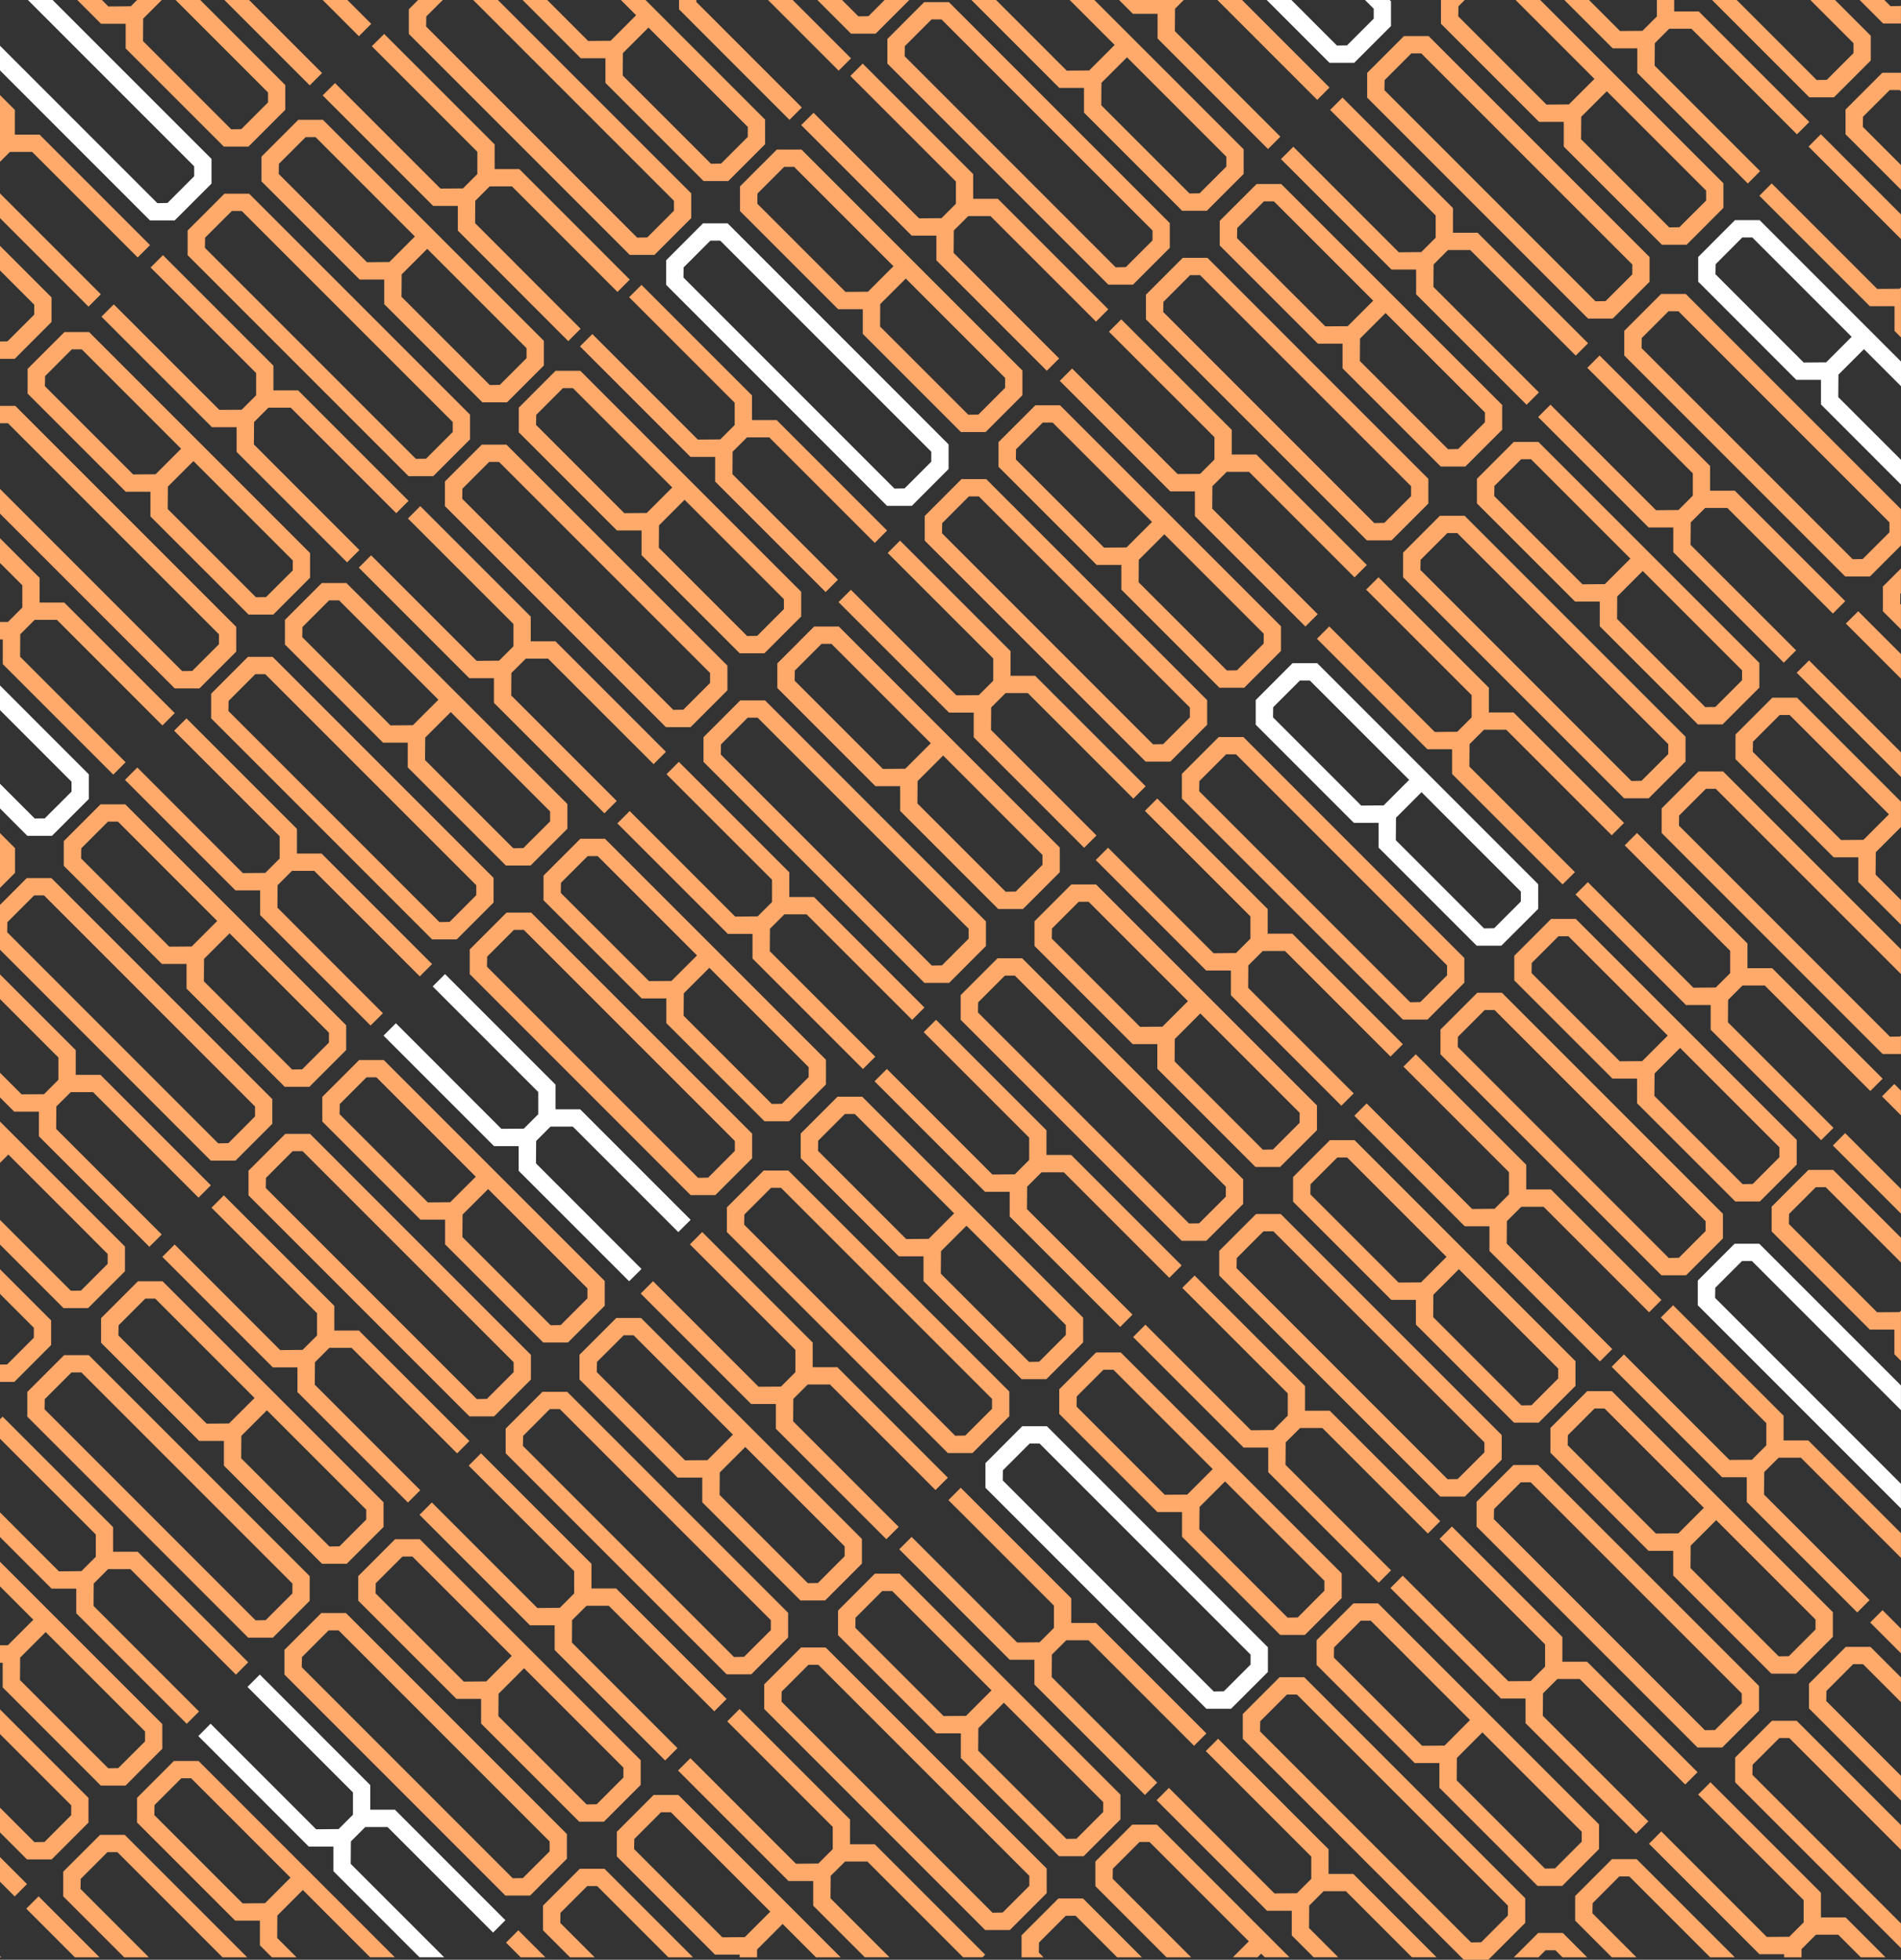 <?xml version="1.0" encoding="UTF-8"?><svg id="Calque_2" xmlns="http://www.w3.org/2000/svg" viewBox="0 0 460.61 474.73"><rect x="0" y="0" width="460.61" height="474.73" fill="#333333" stroke="none"/><defs><style>.cls-1{fill:#fff;}.cls-2{fill:#ffa96a;}</style></defs><g id="Calque_1-2"><path class="cls-2" d="m84.17,0h-5.98l8.77,8.77,2.99-2.99-5.78-5.78Zm-23.82,0h-5.98l20.68,20.68,2.98-2.99L60.35,0Z"/><g><path class="cls-2" d="m48.51,0h-5.97l22.4,22.4v2.41l-6.47,6.47-2.45.04-21.37-21.37.04-5.44,4.51-4.51h-5.98l-1.52,1.52-5.44.05-1.57-1.57h-5.97l5.76,5.76h5.97v5.97l23.78,23.78h5.98l8.92-8.92v-5.97L48.51,0Z"/><path class="cls-1" d="m12.74,0h-5.98l40.29,40.29v2.4l-6.47,6.48-2.45.04L0,11.08v5.97l36.35,36.35h5.97l8.93-8.92v-5.98L12.74,0Z"/><path class="cls-2" d="m0,46.85v5.98l21.45,21.45,2.99-2.99L0,46.85Zm9.58-14.24H3.6v-5.98l-3.6-3.6v16.17l2.4-2.4h5.39l25.57,25.57,2.99-2.99-26.77-26.77Z"/></g><g><path class="cls-2" d="m214.34,0l-3.91,3.92-2.45.04-3.96-3.96h-5.98l8.15,8.15h5.98l8.15-8.15h-5.98Z"/><path class="cls-2" d="m192.06,0h-5.97l17.12,17.12,2.98-2.99-14.13-14.13Zm-23.34.48v-.48h-4.19v2.26l26.76,26.77,2.99-2.99L168.72.48Z"/></g><g><path class="cls-2" d="m156.41,0h-5.97l3.69,3.69-6.18,6.19-5.44.04-9.92-9.92h-5.97l14.1,14.11h5.98v5.97l23.78,23.78h5.98l8.92-8.92v-5.97L156.41,0Zm24.78,33.16l-6.48,6.47-2.44.04-21.38-21.37.04-5.44,6.19-6.18,24.07,24.07v2.41Z"/><path class="cls-2" d="m120.64,0h-5.98l48.64,48.64v2.4l-6.47,6.48-2.45.04L103.25,6.43l.04-2.45,3.99-3.98h-5.98l-2.24,2.24v5.98l53.53,53.53h5.98l8.92-8.92v-5.98L120.64,0Z"/><path class="cls-2" d="m118.65,45.15h5.39l25.57,25.57,2.98-2.99-26.76-26.77h-5.98v-5.98l-26.77-26.76-2.99,2.98,25.57,25.57v5.39l-3.49,3.49-5.44.04-25.56-25.56-2.99,2.98,26.77,26.77h5.98v5.98l26.76,26.77,2.99-2.99-25.56-25.57.04-5.43,3.49-3.49Z"/></g><g><path class="cls-2" d="m78.24,29.03h-5.97l-8.92,8.92v5.98l23.78,23.78h5.97v5.97l23.78,23.78h5.98l8.92-8.92v-5.97l-53.54-53.54Zm10.67,34.49l-21.37-21.38.04-2.45,6.47-6.47h2.41l24.07,24.07-6.18,6.18-5.44.05Zm38.68,23.24l-6.48,6.47-2.44.04-21.38-21.37.04-5.44,6.19-6.18,24.07,24.07v2.41Z"/><path class="cls-2" d="m60.36,46.92h-5.98l-8.92,8.92v5.97l53.54,53.54h5.97l8.92-8.92v-5.98l-53.53-53.53Zm49.34,57.72l-6.47,6.48-2.45.04-51.13-51.13.04-2.45,6.48-6.47h2.4l51.13,51.13v2.4Z"/><path class="cls-2" d="m65.05,98.75h5.39l25.57,25.57,2.99-2.99-26.77-26.77h-5.98v-5.98l-26.77-26.77-2.99,2.99,25.57,25.57v5.39l-3.49,3.49-5.43.04-25.57-25.56-2.99,2.98,26.77,26.77h5.98v5.98l26.77,26.77,2.98-2.99-25.56-25.57.04-5.43,3.49-3.49Z"/></g><g><path class="cls-2" d="m265.16,0h-5.97l10.89,10.89-6.18,6.18-5.44.04L241.35,0h-5.98l21.3,21.3h5.98v5.98l23.78,23.78h5.98l8.92-8.92v-5.98L265.16,0Zm31.98,40.35l-6.48,6.48-2.44.04-21.38-21.37.04-5.44,6.19-6.18,24.07,24.07v2.4Z"/><path class="cls-2" d="m229.91.51h-5.98l-8.92,8.93v5.97l53.53,53.54h5.98l8.92-8.92v-5.98L229.91.51Zm49.34,57.73l-6.47,6.47-2.45.05-51.13-51.13.04-2.45,6.48-6.48h2.4l51.13,51.13v2.41Z"/><path class="cls-2" d="m234.6,52.35h5.39l25.57,25.56,2.98-2.98-26.76-26.77h-5.98v-5.98l-26.77-26.77-2.99,2.99,25.57,25.57v5.39l-3.49,3.49-5.44.04-25.56-25.57-2.99,2.99,26.77,26.77h5.98v5.98l26.76,26.76,2.99-2.98-25.56-25.57.04-5.44,3.49-3.48Z"/></g><g><path class="cls-2" d="m194.19,36.23h-5.97l-8.92,8.92v5.97l23.78,23.78h5.97v5.98l23.78,23.78h5.98l8.92-8.92v-5.98l-53.54-53.53Zm10.67,34.48l-21.37-21.37.04-2.45,6.47-6.47h2.41l24.07,24.07-6.18,6.18-5.44.04Zm38.68,23.24l-6.48,6.48-2.44.04-21.38-21.37.04-5.44,6.19-6.18,24.07,24.07v2.4Z"/><path class="cls-1" d="m176.31,54.11h-5.98l-8.92,8.93v5.97l53.53,53.54h5.98l8.92-8.93v-5.97l-53.53-53.54Zm49.34,57.73l-6.47,6.47-2.45.05-51.13-51.13.04-2.45,6.48-6.48h2.4l51.13,51.13v2.41Z"/><path class="cls-2" d="m181,105.95h5.39l25.57,25.56,2.98-2.99-26.76-26.76h-5.98v-5.98l-26.77-26.77-2.99,2.99,25.57,25.56v5.4l-3.49,3.48-5.43.05-25.57-25.57-2.99,2.99,26.77,26.77h5.98v5.97l26.77,26.77,2.98-2.98-25.56-25.57.04-5.44,3.49-3.48Z"/></g><g><path class="cls-2" d="m140.6,89.82h-5.98l-8.92,8.93v5.97l23.78,23.78h5.97v5.98l23.78,23.78h5.98l8.92-8.92v-5.98l-53.53-53.54Zm10.66,34.49l-21.37-21.37.04-2.45,6.47-6.47h2.41l24.07,24.07-6.18,6.18-5.44.04Zm38.68,23.24l-6.47,6.48-2.45.04-21.38-21.38.04-5.43,6.19-6.19,24.07,24.08v2.4Z"/><path class="cls-2" d="m122.71,107.71h-5.98l-8.92,8.92v5.98l53.54,53.54h5.97l8.93-8.93v-5.97l-53.54-53.54Zm49.34,57.73l-6.47,6.47-2.45.05-51.13-51.13.04-2.45,6.48-6.48h2.4l51.13,51.13v2.41Z"/><path class="cls-2" d="m127.4,159.55h5.39l25.57,25.56,2.99-2.99-26.77-26.77h-5.98v-5.97l-26.77-26.77-2.99,2.99,25.57,25.56v5.4l-3.49,3.48-5.43.05-25.57-25.57-2.99,2.99,26.77,26.77h5.98v5.97l26.77,26.77,2.98-2.99-25.56-25.56.04-5.44,3.49-3.48Z"/></g><g><path class="cls-2" d="m310.44,44.58h-5.97l-8.93,8.92v5.97l23.78,23.78h5.98v5.98l23.78,23.78h5.98l8.92-8.92v-5.98l-53.54-53.53Zm10.67,34.48l-21.38-21.37.05-2.45,6.47-6.47h2.41l24.07,24.07-6.19,6.18-5.43.04Zm38.68,23.24l-6.48,6.48-2.45.04-21.37-21.37.04-5.44,6.19-6.18,24.07,24.07v2.4Z"/><path class="cls-2" d="m292.56,62.46h-5.98l-8.92,8.93v5.97l53.53,53.54h5.98l8.92-8.92v-5.98l-53.53-53.54Zm49.34,57.73l-6.47,6.47-2.45.05-51.13-51.13.04-2.45,6.47-6.48h2.41l51.13,51.13v2.41Z"/><path class="cls-2" d="m297.24,114.3h5.4l25.56,25.56,2.99-2.99-26.77-26.76h-5.97v-5.98l-26.77-26.77-2.99,2.99,25.57,25.56v5.4l-3.49,3.49-5.44.04-25.56-25.57-2.99,2.99,26.77,26.77h5.97v5.98l26.77,26.76,2.99-2.98-25.56-25.57.04-5.44,3.48-3.48Z"/></g><g><path class="cls-2" d="m256.84,98.18h-5.97l-8.93,8.92v5.97l23.78,23.78h5.98v5.98l23.78,23.78h5.98l8.92-8.92v-5.98l-53.54-53.53Zm10.67,34.48l-21.37-21.37.04-2.45,6.47-6.47h2.41l24.07,24.07-6.19,6.18-5.43.04Zm38.68,23.24l-6.48,6.48-2.44.04-21.38-21.37.04-5.44,6.19-6.18,24.07,24.07v2.4Z"/><path class="cls-2" d="m238.96,116.06h-5.98l-8.92,8.93v5.97l53.53,53.54h5.98l8.92-8.93v-5.97l-53.53-53.54Zm49.34,57.73l-6.47,6.47-2.45.05-51.13-51.13.04-2.45,6.47-6.48h2.41l51.13,51.13v2.41Z"/><path class="cls-2" d="m243.65,167.9h5.39l25.57,25.56,2.98-2.99-26.77-26.76h-5.97v-5.98l-26.77-26.77-2.99,2.99,25.57,25.56v5.4l-3.49,3.48-5.44.05-25.56-25.57-2.99,2.99,26.77,26.77h5.98v5.97l26.76,26.77,2.99-2.98-25.56-25.57.04-5.44,3.49-3.48Z"/></g><g><path class="cls-2" d="m203.24,151.77h-5.97l-8.92,8.93v5.97l23.77,23.78h5.98v5.98l23.78,23.78h5.98l8.92-8.92v-5.98l-53.54-53.54Zm10.67,34.49l-21.37-21.37.04-2.45,6.47-6.47h2.41l24.07,24.07-6.18,6.18-5.44.04Zm38.68,23.24l-6.48,6.48-2.44.04-21.38-21.38.04-5.43,6.19-6.19,24.07,24.08v2.4Z"/><path class="cls-2" d="m185.36,169.66h-5.98l-8.92,8.92v5.98l53.53,53.54h5.98l8.92-8.93v-5.97l-53.53-53.54Zm49.34,57.73l-6.47,6.47-2.45.05-51.13-51.13.04-2.45,6.48-6.48h2.4l51.13,51.13v2.41Z"/><path class="cls-2" d="m190.05,221.5h5.39l25.57,25.56,2.98-2.99-26.76-26.77h-5.98v-5.97l-26.77-26.77-2.99,2.99,25.57,25.56v5.4l-3.49,3.48-5.44.05-25.56-25.57-2.99,2.99,26.77,26.77h5.98v5.97l26.76,26.77,2.99-2.99-25.56-25.56.04-5.44,3.49-3.48Z"/></g><g><path class="cls-1" d="m336.72,0h-5.98l2.11,2.11v2.41l-6.47,6.47-2.45.04-11.03-11.03h-5.98l15.22,15.22h5.98l8.92-8.92V.32l-.32-.32Z"/><path class="cls-2" d="m284.67,7.55l.04-5.44,2.11-2.11h-15.67l3.35,3.35h5.98v5.98l26.76,26.77,2.99-2.99-25.56-25.56Zm16.27-7.55h-5.97l24.19,24.19,2.98-2.99L300.94,0Z"/></g><g><path class="cls-2" d="m460.51,1.45l-2.45.04-1.49-1.49h-5.98l5.69,5.69h4.32V1.36l-.09.09Z"/><path class="cls-2" d="m444.62,0h-5.98l10.46,10.46v2.41l-6.47,6.47-2.45.04L420.8,0h-5.98l23.57,23.57h5.98l8.92-8.92v-5.98l-8.67-8.67Z"/><path class="cls-2" d="m404.44,6.97h5.4l25.56,25.57,2.99-2.99-26.77-26.77h-5.97V0h-4.19v3.98l-3.49,3.49-5.44.04-7.51-7.51h-5.98l11.71,11.71h5.97v5.97l26.77,26.77,2.99-2.99-25.56-25.56.04-5.44,3.48-3.49Z"/></g><g><path class="cls-2" d="m373.19,0h-5.97l19.11,19.11-6.19,6.19-5.43.04-21.38-21.38.05-2.44,1.52-1.52h-5.76v5.75l23.78,23.78h5.98v5.98l23.78,23.78h5.98l8.92-8.93v-5.97L373.19,0Zm40.2,48.58l-6.48,6.47-2.45.04-21.37-21.37.04-5.43,6.19-6.19,24.07,24.07v2.41Z"/><path class="cls-2" d="m346.15,8.74h-5.97l-8.92,8.92v5.98l53.53,53.53h5.98l8.92-8.92v-5.98l-53.54-53.53Zm49.35,57.73l-6.47,6.47-2.45.04-51.13-51.13.04-2.45,6.47-6.47h2.41l51.13,51.13v2.41Z"/><path class="cls-2" d="m350.84,60.57h5.4l25.56,25.57,2.99-2.99-26.77-26.77h-5.97v-5.98l-26.77-26.76-2.99,2.98,25.57,25.57v5.39l-3.49,3.49-5.44.04-25.56-25.56-2.99,2.99,26.77,26.76h5.97v5.98l26.77,26.77,2.99-2.99-25.56-25.56.04-5.44,3.48-3.49Z"/></g><g><path class="cls-2" d="m372.76,107.06h-5.98l-8.92,8.92v5.97l23.78,23.78h5.98v5.98l23.78,23.78h5.97l8.92-8.92v-5.98l-53.53-53.53Zm10.66,34.48l-21.37-21.37.04-2.45,6.48-6.47h2.4l24.07,24.07-6.18,6.18-5.44.04Zm38.68,23.24l-6.47,6.48-2.45.04-21.37-21.37.04-5.44,6.18-6.18,24.07,24.07v2.4Z"/><path class="cls-2" d="m354.87,124.94h-5.98l-8.92,8.93v5.97l53.54,53.54h5.97l8.93-8.92v-5.98l-53.54-53.54Zm49.35,57.73l-6.48,6.47-2.45.05-51.13-51.13.05-2.45,6.47-6.48h2.41l51.13,51.13v2.41Z"/><path class="cls-2" d="m359.56,176.78h5.4l25.56,25.56,2.99-2.99-26.77-26.76h-5.98v-5.98l-26.76-26.77-2.99,2.99,25.56,25.56v5.4l-3.48,3.48-5.44.05-25.57-25.57-2.98,2.99,26.76,26.77h5.98v5.98l26.77,26.76,2.99-2.98-25.57-25.57.04-5.44,3.49-3.48Z"/></g><g><path class="cls-1" d="m319.16,160.65h-5.98l-8.92,8.93v5.97l23.78,23.78h5.98v5.98l23.78,23.78h5.97l8.93-8.92v-5.98l-53.54-53.54Zm10.66,34.49l-21.37-21.37.04-2.45,6.48-6.47h2.4l24.07,24.07-6.18,6.18-5.44.04Zm38.68,23.24l-6.47,6.48-2.45.04-21.37-21.37.04-5.44,6.18-6.19,24.07,24.08v2.4Z"/><path class="cls-2" d="m301.27,178.54h-5.97l-8.93,8.92v5.98l53.54,53.54h5.98l8.92-8.93v-5.97l-53.54-53.54Zm49.35,57.73l-6.48,6.47-2.45.05-51.13-51.13.05-2.45,6.47-6.48h2.41l51.13,51.13v2.41Z"/><path class="cls-2" d="m305.96,230.38h5.4l25.56,25.56,2.99-2.99-26.77-26.77h-5.98v-5.97l-26.76-26.77-2.99,2.99,25.56,25.56v5.4l-3.48,3.48-5.44.05-25.57-25.57-2.98,2.99,26.76,26.77h5.98v5.97l26.77,26.77,2.99-2.98-25.57-25.57.04-5.44,3.49-3.48Z"/></g><g><path class="cls-2" d="m265.56,214.25h-5.98l-8.92,8.93v5.97l23.78,23.78h5.98v5.98l23.78,23.78h5.97l8.93-8.92v-5.98l-53.54-53.54Zm10.67,34.49l-21.38-21.37.04-2.45,6.48-6.47h2.4l24.07,24.07-6.18,6.18-5.43.04Zm38.67,23.24l-6.47,6.48-2.45.04-21.37-21.38.04-5.43,6.18-6.19,24.07,24.07v2.41Z"/><path class="cls-2" d="m247.67,232.14h-5.97l-8.93,8.92v5.98l53.54,53.54h5.98l8.92-8.93v-5.97l-53.54-53.54Zm49.35,57.73l-6.48,6.47-2.45.04-51.13-51.12.05-2.45,6.47-6.48h2.41l51.13,51.13v2.41Z"/><path class="cls-2" d="m252.36,283.98h5.4l25.56,25.56,2.99-2.99-26.77-26.77h-5.98v-5.97l-26.76-26.77-2.99,2.99,25.56,25.56v5.4l-3.48,3.48-5.44.05-25.56-25.57-2.99,2.99,26.77,26.77h5.97v5.97l26.77,26.77,2.99-2.99-25.57-25.56.05-5.44,3.48-3.48Z"/></g><g><path class="cls-2" d="m460.6,200.34v-6.14l-25.19-25.19h-5.98l-8.92,8.92v5.97l23.78,23.78h5.97v5.98l10.34,10.34v-5.98l-6.14-6.14.04-5.44,6.1-6.1Zm-9.09,3.11l-5.44.04-21.37-21.37.04-2.45,6.47-6.47h2.41l24.07,24.07-6.18,6.18Z"/><path class="cls-2" d="m413.33,191.08h2.4l44.87,44.87v-5.98l-43.08-43.08h-5.98l-8.92,8.93v5.97l53.54,53.54h4.44v-4.45l-.21.21-2.45.05-51.13-51.13.04-2.45,6.48-6.48Z"/><path class="cls-2" d="m422.21,238.73h5.39l25.57,25.56,2.99-2.99-26.77-26.76h-5.98v-5.98l-26.77-26.77-2.98,2.99,25.56,25.56v5.4l-3.49,3.48-5.43.05-25.57-25.57-2.99,2.99,26.77,26.77h5.98v5.98l26.77,26.76,2.99-2.98-25.57-25.57.04-5.44,3.49-3.48Z"/></g><g><path class="cls-2" d="m381.81,222.6h-5.98l-8.92,8.93v5.97l23.78,23.78h5.97v5.98l23.79,23.78h5.97l8.92-8.92v-5.98l-53.53-53.54Zm10.66,34.49l-21.37-21.37.04-2.45,6.47-6.47h2.41l24.07,24.07-6.18,6.18-5.44.04Zm38.68,23.24l-6.47,6.48-2.45.04-21.37-21.37.04-5.44,6.18-6.19,24.07,24.08v2.4Z"/><path class="cls-2" d="m363.92,240.49h-5.98l-8.92,8.92v5.98l53.54,53.54h5.97l8.93-8.93v-5.97l-53.54-53.54Zm42.87,64.2l-2.45.05-51.13-51.13.04-2.45,6.48-6.48h2.41l51.12,51.13v2.41s-6.47,6.47-6.47,6.47Z"/><path class="cls-2" d="m368.61,292.33h5.39l25.57,25.56,2.99-2.99-26.77-26.77h-5.98v-5.97l-26.77-26.77-2.98,2.99,25.56,25.56v5.4l-3.48,3.48-5.44.05-25.57-25.57-2.98,2.99,26.76,26.77h5.98v5.97l26.77,26.77,2.99-2.99-25.57-25.56.04-5.44,3.49-3.48Z"/></g><g><path class="cls-2" d="m328.21,276.2h-5.98l-8.92,8.93v5.97l23.78,23.78h5.98v5.98l23.78,23.78h5.97l8.92-8.92v-5.98l-53.53-53.54Zm10.66,34.49l-21.37-21.37.04-2.45,6.48-6.47h2.4l24.07,24.07-6.18,6.18-5.44.04Zm38.68,23.24l-6.47,6.48-2.45.04-21.37-21.38.04-5.43,6.18-6.19,24.07,24.07v2.41Z"/><path class="cls-2" d="m310.32,294.09h-5.98l-8.92,8.92v5.98l53.54,53.54h5.97l8.93-8.93v-5.97l-53.54-53.54Zm49.35,57.73l-6.48,6.47-2.45.04-51.13-51.13.05-2.44,6.47-6.48h2.41l51.13,51.13v2.41Z"/><path class="cls-2" d="m315.01,345.93h5.4l25.56,25.56,2.99-2.99-26.77-26.77h-5.98v-5.97l-26.76-26.77-2.99,2.99,25.56,25.56v5.4l-3.48,3.48-5.44.05-25.57-25.57-2.98,2.99,26.76,26.77h5.98v5.97l26.77,26.77,2.99-2.99-25.57-25.56.04-5.44,3.49-3.48Z"/></g><path class="cls-2" d="m447.08,274.5l-2.98,2.99,16.5,16.5v-5.98l-13.52-13.51Zm11.91-11.91l-2.98,2.99,4.59,4.59v-5.97l-1.61-1.61Z"/><g><path class="cls-2" d="m439.97,287.59h2.4l18.23,18.23v-5.98l-16.44-16.44h-5.98l-8.92,8.92v5.98l23.78,23.78h5.97v5.98l1.59,1.59v-12.14l-.34.34-5.44.04-21.37-21.38.04-2.44,6.48-6.48Z"/><path class="cls-1" d="m422.08,305.48h2.41l36.11,36.11v-5.98l-34.33-34.32h-5.98l-8.92,8.92v5.98l49.23,49.22v-5.97l-45.04-45.04.05-2.45,6.47-6.47Z"/><path class="cls-2" d="m430.96,353.12h5.4l24.24,24.25v-5.98l-22.46-22.46h-5.98v-5.98l-26.76-26.76-2.99,2.98,25.56,25.57v5.39l-3.48,3.49-5.44.04-25.57-25.56-2.98,2.99,26.76,26.76h5.98v5.98l26.77,26.77,2.99-2.99-25.57-25.56.04-5.44,3.49-3.49Z"/></g><g><path class="cls-2" d="m390.56,337h-5.98l-8.92,8.92v5.98l23.78,23.78h5.98v5.97l23.78,23.79h5.97l8.93-8.93v-5.97l-53.54-53.54Zm10.66,34.49l-21.37-21.38.04-2.44,6.48-6.48h2.4l24.07,24.07-6.18,6.19-5.44.04Zm38.68,23.24l-6.47,6.47-2.45.04-21.37-21.37.04-5.44,6.18-6.18,24.07,24.07v2.41Z"/><path class="cls-2" d="m372.67,354.89h-5.97l-8.93,8.92v5.98l53.54,53.53h5.98l8.92-8.92v-5.98l-53.54-53.53Zm49.35,57.72l-6.48,6.48-2.45.04-51.13-51.13.05-2.45,6.47-6.47h2.41l51.13,51.13v2.4Z"/><path class="cls-2" d="m377.36,406.72h5.4l25.56,25.57,2.99-2.99-26.77-26.77h-5.98v-5.98l-26.76-26.76-2.99,2.98,25.56,25.57v5.39l-3.48,3.49-5.44.04-25.57-25.56-2.98,2.99,26.76,26.76h5.98v5.98l26.77,26.77,2.99-2.99-25.57-25.56.04-5.44,3.49-3.49Z"/></g><path class="cls-2" d="m456.13,390.05l-2.99,2.99,7.46,7.46v-5.98l-4.47-4.47Z"/><g><path class="cls-2" d="m449.01,403.14h2.41l9.18,9.18v-5.98l-7.39-7.39h-5.98l-8.92,8.92v5.98l22.29,22.29v-5.97l-18.1-18.11.04-2.44,6.47-6.48Z"/><path class="cls-2" d="m431.13,421.03h2.41l27.06,27.07v-5.98l-25.28-25.28h-5.98l-8.92,8.92v5.98l40.18,40.17v-5.97l-35.99-35.99.04-2.45,6.48-6.47Z"/><path class="cls-2" d="m447.19,464.48h-5.98v-5.98l-26.77-26.76-2.98,2.98,25.56,25.57v5.39l-3.48,3.49-5.44.04-25.57-25.56-2.98,2.99,26.76,26.76h5.98v.74h4.22v-1.98s3.5-3.49,3.5-3.49h5.39l5.47,5.47h5.98l-9.66-9.66Z"/></g><g><path class="cls-2" d="m457.88,21.81h2.4l.32.32v-4.51h-4.51l-8.92,8.92v5.98l13.43,13.43v-5.98l-9.24-9.24.04-2.45,6.48-6.47Z"/><path class="cls-2" d="m460.28,69.95l-5.43.04-25.57-25.56-2.99,2.99,26.77,26.76h5.98v5.98l1.56,1.56v-12.09l-.32.32Zm-19.09-37.43l-2.98,2.99,22.39,22.39v-5.97l-19.41-19.41Z"/></g><g><path class="cls-1" d="m451.63,84.58l8.98,8.97v-5.97l-34.25-34.25h-5.98l-8.91,8.92v5.98l23.77,23.78h5.98v5.97l19.39,19.4v-5.99l-15.2-15.19.04-5.44,6.18-6.18Zm-9.16,3.2l-5.44.04-21.37-21.38.04-2.44,6.46-6.48h2.41l24.08,24.07-6.18,6.19Z"/><path class="cls-2" d="m408.46,71.22h-5.98l-8.92,8.92v5.98l53.54,53.53h5.98l7.52-7.51v-8.8l-52.14-52.12Zm49.35,57.73l-6.48,6.47-2.44.04-51.14-51.13.04-2.45,6.48-6.47h2.42l51.12,51.13v2.41Z"/><path class="cls-2" d="m413.15,123.05h5.39l25.57,25.57,2.99-2.99-26.77-26.77h-5.98v-5.98l-26.77-26.76-2.98,2.98,25.57,25.57v5.39l-3.48,3.49-5.44.04-25.57-25.56-2.99,2.99,26.77,26.76h5.98v5.98l26.77,26.77,2.98-2.99-25.57-25.56.05-5.44,3.48-3.49Z"/></g><g><path class="cls-2" d="m460.6,143.68v-5.97l-4.38,4.38v5.98l4.38,4.38v-5.98l-.19-.19.04-2.45.15-.15Z"/><path class="cls-2" d="m438.33,159.98l-2.99,2.99,25.26,25.25v-5.98l-22.27-22.26Zm11.91-11.91l-2.99,2.98,13.35,13.35v-5.97l-10.36-10.36Z"/></g><g><path class="cls-2" d="m0,378.32v5.97l8.08,8.08-6.18,6.19H0v4.23h.65v5.97l23.78,23.79h5.98l8.92-8.93v-5.97L0,378.32Zm35.14,43.52l-6.48,6.47-2.44.04-21.38-21.37.04-5.44,6.19-6.18,24.07,24.07v2.41Z"/><path class="cls-2" d="m0,414.09v5.98l17.25,17.25v2.4l-6.47,6.48-2.45.04-8.33-8.33v5.98l6.54,6.54h5.98l8.92-8.92v-5.98L0,414.09Z"/><path class="cls-2" d="m0,449.87v5.97l3.56,3.56,2.98-2.99-6.54-6.54Z"/></g><path class="cls-2" d="m0,59.55v5.97l8.29,8.29v2.41l-6.48,6.47-1.81.03v4.21h3.56l8.92-8.93v-5.97L0,59.55Z"/><g><path class="cls-2" d="m21.59,80.44h-5.97l-8.93,8.92v5.98l23.78,23.78h5.98v5.98l23.78,23.78h5.98l8.92-8.93v-5.97l-53.54-53.54Zm10.67,34.49l-21.38-21.38.05-2.44,6.47-6.48h2.41l24.07,24.07-6.19,6.19-5.43.04Zm38.68,23.24l-6.48,6.47-2.45.04-21.37-21.37.04-5.44,6.19-6.18,24.07,24.07v2.41Z"/><path class="cls-2" d="m3.71,98.33H0v4.19h1.92l51.13,51.13v2.41l-6.47,6.47-2.45.04L0,118.44v5.98l42.34,42.34h5.98l8.92-8.92v-5.98L3.71,98.33Z"/><path class="cls-2" d="m8.39,150.16h5.4l25.56,25.57,2.99-2.99-26.77-26.77h-5.97v-5.98l-9.6-9.6v5.98l5.41,5.41v5.39l-3.49,3.49H0v4.23h.67v5.98l26.77,26.77,2.99-2.99-25.56-25.56.04-5.44,3.48-3.49Z"/></g><g><path class="cls-1" d="m0,166.05v5.97l17.33,17.34v2.41l-6.48,6.47-2.43.04L0,189.86v5.98l6.62,6.63h5.98l8.92-8.92v-5.97L0,166.05Z"/><path class="cls-2" d="m0,201.82v13.26l3.64-3.64v-5.98L0,201.82Z"/></g><g><path class="cls-2" d="m83.94,141.24h-5.97l-8.93,8.92v5.97l23.78,23.78h5.98v5.98l23.78,23.78h5.98l8.92-8.92v-5.98l-53.54-53.53Zm10.67,34.48l-21.37-21.37.04-2.45,6.47-6.47h2.41l24.07,24.07-6.19,6.18-5.43.04Zm38.68,23.25l-6.48,6.47-2.45.04-21.37-21.37.04-5.44,6.19-6.18,24.07,24.07v2.41Z"/><path class="cls-2" d="m66.06,159.12h-5.98l-8.92,8.93v5.97l53.53,53.54h5.98l8.92-8.92v-5.98l-53.53-53.54Zm49.34,57.73l-6.47,6.48-2.45.04-51.13-51.13.04-2.45,6.47-6.48h2.41l51.13,51.13v2.41Z"/><path class="cls-2" d="m70.75,210.96h5.39l25.57,25.56,2.98-2.98-26.77-26.77h-5.97v-5.98l-26.77-26.77-2.99,2.99,25.57,25.57v5.39l-3.49,3.49-5.44.04-25.56-25.57-2.99,2.99,26.77,26.77h5.98v5.98l26.76,26.76,2.99-2.98-25.56-25.57.04-5.44,3.49-3.48Z"/></g><g><path class="cls-2" d="m30.34,194.84h-5.97l-8.92,8.92v5.97l23.77,23.78h5.98v5.98l23.79,23.78h5.98l8.91-8.92v-5.98l-53.54-53.53Zm10.67,34.48l-21.36-21.37.04-2.45,6.47-6.47h2.41l24.06,24.07-6.18,6.18-5.44.04Zm38.69,23.24l-6.48,6.48-2.44.04-21.38-21.37.04-5.44,6.18-6.18,24.08,24.07v2.4Z"/><path class="cls-2" d="m12.46,212.72h-5.98L0,219.21v10.85l51.08,51.1h5.98l8.92-8.92v-5.98l-53.52-53.54Zm49.33,57.73l-6.46,6.47-2.46.05L1.75,225.84l.04-2.45,6.48-6.48h2.4l51.12,51.13v2.41Z"/><path class="cls-2" d="m17.15,264.56h5.39l25.56,25.56,2.98-2.99-26.75-26.76h-5.98v-5.98L0,236.04v5.98l14.15,14.15v5.4l-3.48,3.49-5.44.04L0,259.87v5.97l3.44,3.45h5.99v5.98l26.76,26.76,2.99-2.98-25.57-25.57.04-5.44,3.5-3.48Z"/></g><g><path class="cls-2" d="m0,271.69v10.01l2.02-2.02,24.07,24.08v2.4l-6.48,6.48-2.44.04L0,295.52v5.97l15.38,15.38h5.98l8.92-8.92v-5.98L0,271.69Z"/><path class="cls-2" d="m0,307.47v5.97l8.2,8.2v2.41l-6.47,6.47-1.73.04v4.2h3.47l8.92-8.93v-5.97l-12.39-12.39Z"/></g><g><path class="cls-2" d="m146.59,203.19h-5.97l-8.93,8.92v5.97l23.78,23.78h5.98v5.98l23.78,23.78h5.98l8.92-8.92v-5.98l-53.54-53.53Zm10.67,34.48l-21.38-21.37.04-2.45,6.48-6.47h2.41l24.07,24.07-6.19,6.18-5.43.04Zm38.68,23.25l-6.48,6.47-2.45.04-21.37-21.37.04-5.44,6.19-6.18,24.07,24.07v2.41Z"/><path class="cls-2" d="m128.7,221.07h-5.97l-8.92,8.93v5.97l53.53,53.54h5.98l8.92-8.92v-5.98l-53.54-53.54Zm49.35,57.73l-6.47,6.48-2.45.04-51.13-51.13.04-2.45,6.47-6.48h2.41l51.13,51.13v2.41Z"/><path class="cls-1" d="m133.39,272.91h5.4l25.56,25.56,2.99-2.98-26.77-26.77h-5.97v-5.98l-26.77-26.77-2.99,2.99,25.57,25.57v5.39l-3.49,3.49-5.44.04-25.56-25.57-2.99,2.99,26.77,26.77h5.97v5.98l26.77,26.76,2.99-2.98-25.56-25.57.04-5.44,3.48-3.48Z"/></g><g><path class="cls-2" d="m92.99,256.79h-5.97l-8.93,8.92v5.97l23.78,23.78h5.98v5.98l23.78,23.78h5.98l8.92-8.92v-5.98l-53.54-53.53Zm10.67,34.48l-21.38-21.37.05-2.45,6.47-6.47h2.41l24.07,24.07-6.19,6.18-5.43.04Zm38.68,23.24l-6.48,6.48-2.45.04-21.37-21.37.04-5.44,6.19-6.18,24.07,24.07v2.4Z"/><path class="cls-2" d="m75.11,274.67h-5.98l-8.92,8.93v5.97l53.53,53.54h5.98l8.92-8.92v-5.98l-53.53-53.54Zm49.34,57.73l-6.47,6.47-2.45.05-51.13-51.13.04-2.45,6.47-6.48h2.41l51.13,51.13v2.41Z"/><path class="cls-2" d="m79.79,326.51h5.4l25.56,25.56,2.99-2.99-26.77-26.76h-5.97v-5.98l-26.77-26.77-2.99,2.99,25.57,25.56v5.4l-3.49,3.48-5.44.05-25.56-25.57-2.99,2.99,26.77,26.77h5.97v5.98l26.77,26.76,2.99-2.98-25.56-25.57.04-5.44,3.48-3.48Z"/></g><g><path class="cls-2" d="m39.39,310.38h-5.97l-8.93,8.93v5.97l23.78,23.78h5.98v5.98l23.78,23.78h5.98l8.92-8.92v-5.98l-53.54-53.54Zm10.67,34.49l-21.37-21.37.04-2.45,6.47-6.47h2.41l24.07,24.07-6.19,6.18-5.43.04Zm38.68,23.24l-6.48,6.48-2.44.04-21.38-21.37.04-5.44,6.19-6.19,24.07,24.08v2.4Z"/><path class="cls-2" d="m21.51,328.27h-5.98l-8.92,8.92v5.98l53.53,53.54h5.98l8.92-8.93v-5.97l-53.53-53.54Zm49.34,57.73l-6.47,6.47-2.45.05-51.13-51.13.04-2.45,6.47-6.48h2.41l51.13,51.13v2.41Z"/><path class="cls-2" d="m26.2,380.11h5.39l25.57,25.56,2.98-2.99-26.77-26.77h-5.97v-5.97L.63,343.17l-.63.63v4.72l23.21,23.2v5.4l-3.49,3.48-5.44.05-14.28-14.29v5.98l12.5,12.5h5.98v5.97l26.76,26.77,2.99-2.98-25.56-25.57.04-5.44,3.49-3.48Z"/></g><g><path class="cls-2" d="m48.11,426.59h-5.98l-8.92,8.92v5.98l23.78,23.78h5.98v5.97l2.9,2.9h5.97l-4.68-4.68.04-5.44,6.18-6.18,16.3,16.3h5.98l-47.55-47.55Zm16.1,34.45l-5.43.04-21.38-21.38.04-2.44,6.48-6.48h2.4l24.07,24.07-6.18,6.19Z"/><path class="cls-2" d="m26.03,448.67h2.41l25.47,25.47h5.98l-29.67-29.66h-5.97l-8.93,8.92v5.98l14.76,14.76h5.98l-16.55-16.55.05-2.45,6.47-6.47Z"/><path class="cls-2" d="m0,473.85v.29h.29l-.29-.29Zm9.35-14.47l-2.99,2.98,11.78,11.78h5.97l-14.76-14.76Z"/></g><g><path class="cls-2" d="m208.91,265.67h-5.98l-8.92,8.92v5.97l23.78,23.78h5.97v5.98l23.78,23.78h5.98l8.92-8.92v-5.98l-53.53-53.53Zm10.66,34.48l-21.37-21.37.04-2.45,6.47-6.47h2.41l24.07,24.07-6.18,6.18-5.44.04Zm38.68,23.24l-6.47,6.48-2.45.04-21.37-21.37.04-5.44,6.18-6.18,24.07,24.07v2.4Z"/><path class="cls-2" d="m191.02,283.55h-5.98l-8.92,8.93v5.97l53.54,53.54h5.97l8.93-8.92v-5.98l-53.54-53.54Zm42.87,64.2l-2.45.05-51.13-51.13.04-2.45,6.48-6.48h2.4l51.13,51.13v2.41s-6.47,6.47-6.47,6.47Z"/><path class="cls-2" d="m195.71,335.39h5.39l25.57,25.56,2.99-2.99-26.77-26.76h-5.98v-5.98l-26.77-26.77-2.98,2.99,25.56,25.56v5.4l-3.49,3.49-5.43.04-25.57-25.57-2.99,2.99,26.77,26.77h5.98v5.98l26.77,26.76,2.99-2.98-25.57-25.57.04-5.44,3.49-3.48Z"/></g><g><path class="cls-2" d="m155.31,319.27h-5.98l-8.92,8.92v5.97l23.78,23.78h5.97v5.98l23.79,23.78h5.97l8.92-8.92v-5.98l-53.53-53.53Zm10.66,34.48l-21.37-21.37.04-2.45,6.48-6.47h2.4l24.07,24.07-6.18,6.18-5.44.04Zm38.68,23.24l-6.47,6.48-2.45.04-21.37-21.37.04-5.44,6.18-6.18,24.07,24.07v2.4Z"/><path class="cls-2" d="m137.42,337.15h-5.98l-8.92,8.92v5.98l53.54,53.54h5.97l8.93-8.93v-5.97l-53.54-53.54Zm49.35,57.73l-6.48,6.47-2.45.05-51.13-51.13.05-2.45,6.47-6.48h2.41l51.13,51.13v2.41Z"/><path class="cls-2" d="m142.11,388.99h5.4l25.56,25.56,2.99-2.99-26.77-26.76h-5.98v-5.98l-26.76-26.77-2.99,2.99,25.56,25.56v5.4l-3.48,3.48-5.44.05-25.57-25.57-2.98,2.99,26.76,26.77h5.98v5.97l26.77,26.77,2.99-2.98-25.57-25.57.04-5.44,3.49-3.48Z"/></g><g><path class="cls-2" d="m101.71,372.86h-5.98l-8.92,8.93v5.97l23.78,23.78h5.98v5.98l23.78,23.78h5.97l8.92-8.92v-5.98l-53.53-53.54Zm10.66,34.49l-21.37-21.37.04-2.45,6.48-6.47h2.4l24.07,24.07-6.18,6.18-5.44.04Zm38.68,23.24l-6.47,6.48-2.45.04-21.37-21.38.04-5.43,6.18-6.19,24.07,24.08v2.4Z"/><path class="cls-2" d="m83.82,390.75h-5.97l-8.93,8.92v5.98l53.54,53.54h5.98l8.92-8.93v-5.97l-53.54-53.54Zm49.35,57.73l-6.48,6.47-2.45.05-51.13-51.13.05-2.45,6.47-6.48h2.41l51.13,51.13v2.41Z"/><path class="cls-1" d="m88.51,442.59h5.4l25.56,25.56,2.99-2.99-26.77-26.77h-5.98v-5.97l-26.76-26.77-2.99,2.99,25.56,25.56v5.4l-3.48,3.48-5.44.05-25.57-25.57-2.98,2.99,26.76,26.77h5.98v5.97l20.85,20.85h5.98l-22.64-22.63.04-5.44,3.49-3.48Z"/></g><g><path class="cls-2" d="m271.56,327.62h-5.98l-8.92,8.92v5.97l23.78,23.78h5.97v5.98l23.78,23.78h5.98l8.92-8.92v-5.98l-53.53-53.53Zm10.66,34.48l-21.37-21.37.04-2.45,6.47-6.47h2.41l24.07,24.07-6.18,6.18-5.44.04Zm38.68,23.24l-6.47,6.48-2.45.04-21.38-21.37.05-5.44,6.18-6.18,24.07,24.07v2.4Z"/><path class="cls-1" d="m253.67,345.5h-5.98l-8.92,8.93v5.97l53.54,53.54h5.97l8.93-8.92v-5.98l-53.54-53.54Zm49.34,57.73l-6.47,6.47-2.45.05-51.13-51.13.04-2.45,6.48-6.48h2.4l51.13,51.13v2.41Z"/><path class="cls-2" d="m258.36,397.34h5.39l25.57,25.56,2.99-2.99-26.77-26.76h-5.98v-5.98l-26.77-26.77-2.99,2.99,25.57,25.56v5.4l-3.49,3.49-5.43.04-25.57-25.57-2.99,2.99,26.77,26.77h5.98v5.98l26.77,26.76,2.98-2.98-25.56-25.57.04-5.44,3.49-3.48Z"/></g><g><path class="cls-2" d="m217.96,381.21h-5.98l-8.92,8.93v5.97l23.78,23.78h5.97v5.98l23.78,23.78h5.98l8.92-8.92v-5.98l-53.53-53.54Zm10.66,34.49l-21.37-21.37.04-2.45,6.47-6.47h2.41l24.07,24.07-6.18,6.18-5.44.04Zm38.68,23.24l-6.47,6.48-2.45.04-21.37-21.37.04-5.44,6.18-6.18,24.07,24.07v2.4Z"/><path class="cls-2" d="m200.07,399.1h-5.98l-8.92,8.92v5.98l53.54,53.54h5.97l8.93-8.93v-5.97l-53.54-53.54Zm49.34,57.73l-6.47,6.47-2.45.05-51.13-51.13.04-2.45,6.48-6.48h2.4l51.13,51.13v2.41Z"/><path class="cls-2" d="m211.94,446.75h-5.98v-5.98l-26.77-26.77-2.98,2.99,25.56,25.56v5.4l-3.49,3.48-5.43.05-25.57-25.57-2.99,2.99,26.77,26.77h5.98v5.97l12.5,12.5h5.97l-14.28-14.28.04-5.44,3.49-3.48h5.39l23.21,23.2h4.72l.63-.63-26.77-26.76Z"/></g><g><path class="cls-2" d="m164.36,434.81h-5.98l-8.92,8.93v5.97l23.78,23.78h5.97v.65h4.23v-1.89s6.19-6.19,6.19-6.19l8.08,8.08h5.97l-39.32-39.33Zm16.1,34.45l-5.44.04-21.37-21.37.04-2.45,6.47-6.47h2.41l24.07,24.07-6.18,6.18Z"/><path class="cls-2" d="m146.47,452.7h-5.98l-8.92,8.92v5.98l6.54,6.54h5.97l-8.32-8.32.04-2.45,6.48-6.48h2.41l17.25,17.25h5.97l-21.44-21.44Z"/><path class="cls-2" d="m125.59,467.6l-2.98,2.99,3.55,3.55h5.97l-6.54-6.54Z"/></g><g><path class="cls-2" d="m333.91,388.41h-5.98l-8.92,8.92v5.98l23.78,23.78h5.97v5.98l23.78,23.78h5.98l8.92-8.93v-5.97l-53.53-53.54Zm10.66,34.49l-21.37-21.37.04-2.45,6.47-6.48h2.41l24.07,24.07-6.18,6.19-5.44.04Zm38.68,23.24l-6.47,6.47-2.45.04-21.37-21.37.04-5.43,6.18-6.19,24.07,24.07v2.41Z"/><path class="cls-2" d="m316.02,406.3h-5.98l-8.92,8.92v5.98l52.95,52.94.59.59h5.97l.59-.59,8.34-8.33v-5.97l-53.54-53.54Zm49.34,57.73l-6.47,6.47-2.45.04-51.13-51.13.04-2.45,6.48-6.47h2.4l51.13,51.13v2.41Z"/><path class="cls-2" d="m327.89,453.94h-5.98v-5.97l-26.77-26.77-2.98,2.99,25.56,25.56v5.39l-3.49,3.49-5.43.04-25.57-25.56-2.99,2.99,26.77,26.77h5.98v5.97l5.3,5.3h5.97l-7.08-7.08.04-5.44,3.49-3.49h5.39l16.01,16.01h5.98l-20.2-20.2Z"/></g><g><path class="cls-2" d="m280.31,442.01h-5.98l-8.92,8.92v5.98l17.23,17.23h5.97l-19.01-19.02.04-2.44,6.47-6.48h2.41l24.07,24.07-3.86,3.87h5.97l.88-.88.88.88h5.97l-32.12-32.13Z"/><path class="cls-2" d="m262.42,459.9h-5.98l-8.92,8.92v5.32h5.32l-1.13-1.13.04-2.45,6.48-6.47h2.4l10.05,10.05h5.98l-14.24-14.24Z"/></g><g><path class="cls-2" d="m392.36,454.55h2.41l19.59,19.59h5.97l-23.78-23.78h-5.97l-8.92,8.92v5.98l8.88,8.88h5.97l-10.66-10.66.04-2.45,6.47-6.48Z"/><path class="cls-2" d="m378.67,468.25h-5.98l-5.89,5.89h5.98l1.7-1.7h2.4l1.7,1.7h5.98l-5.89-5.89Z"/></g></g></svg>
